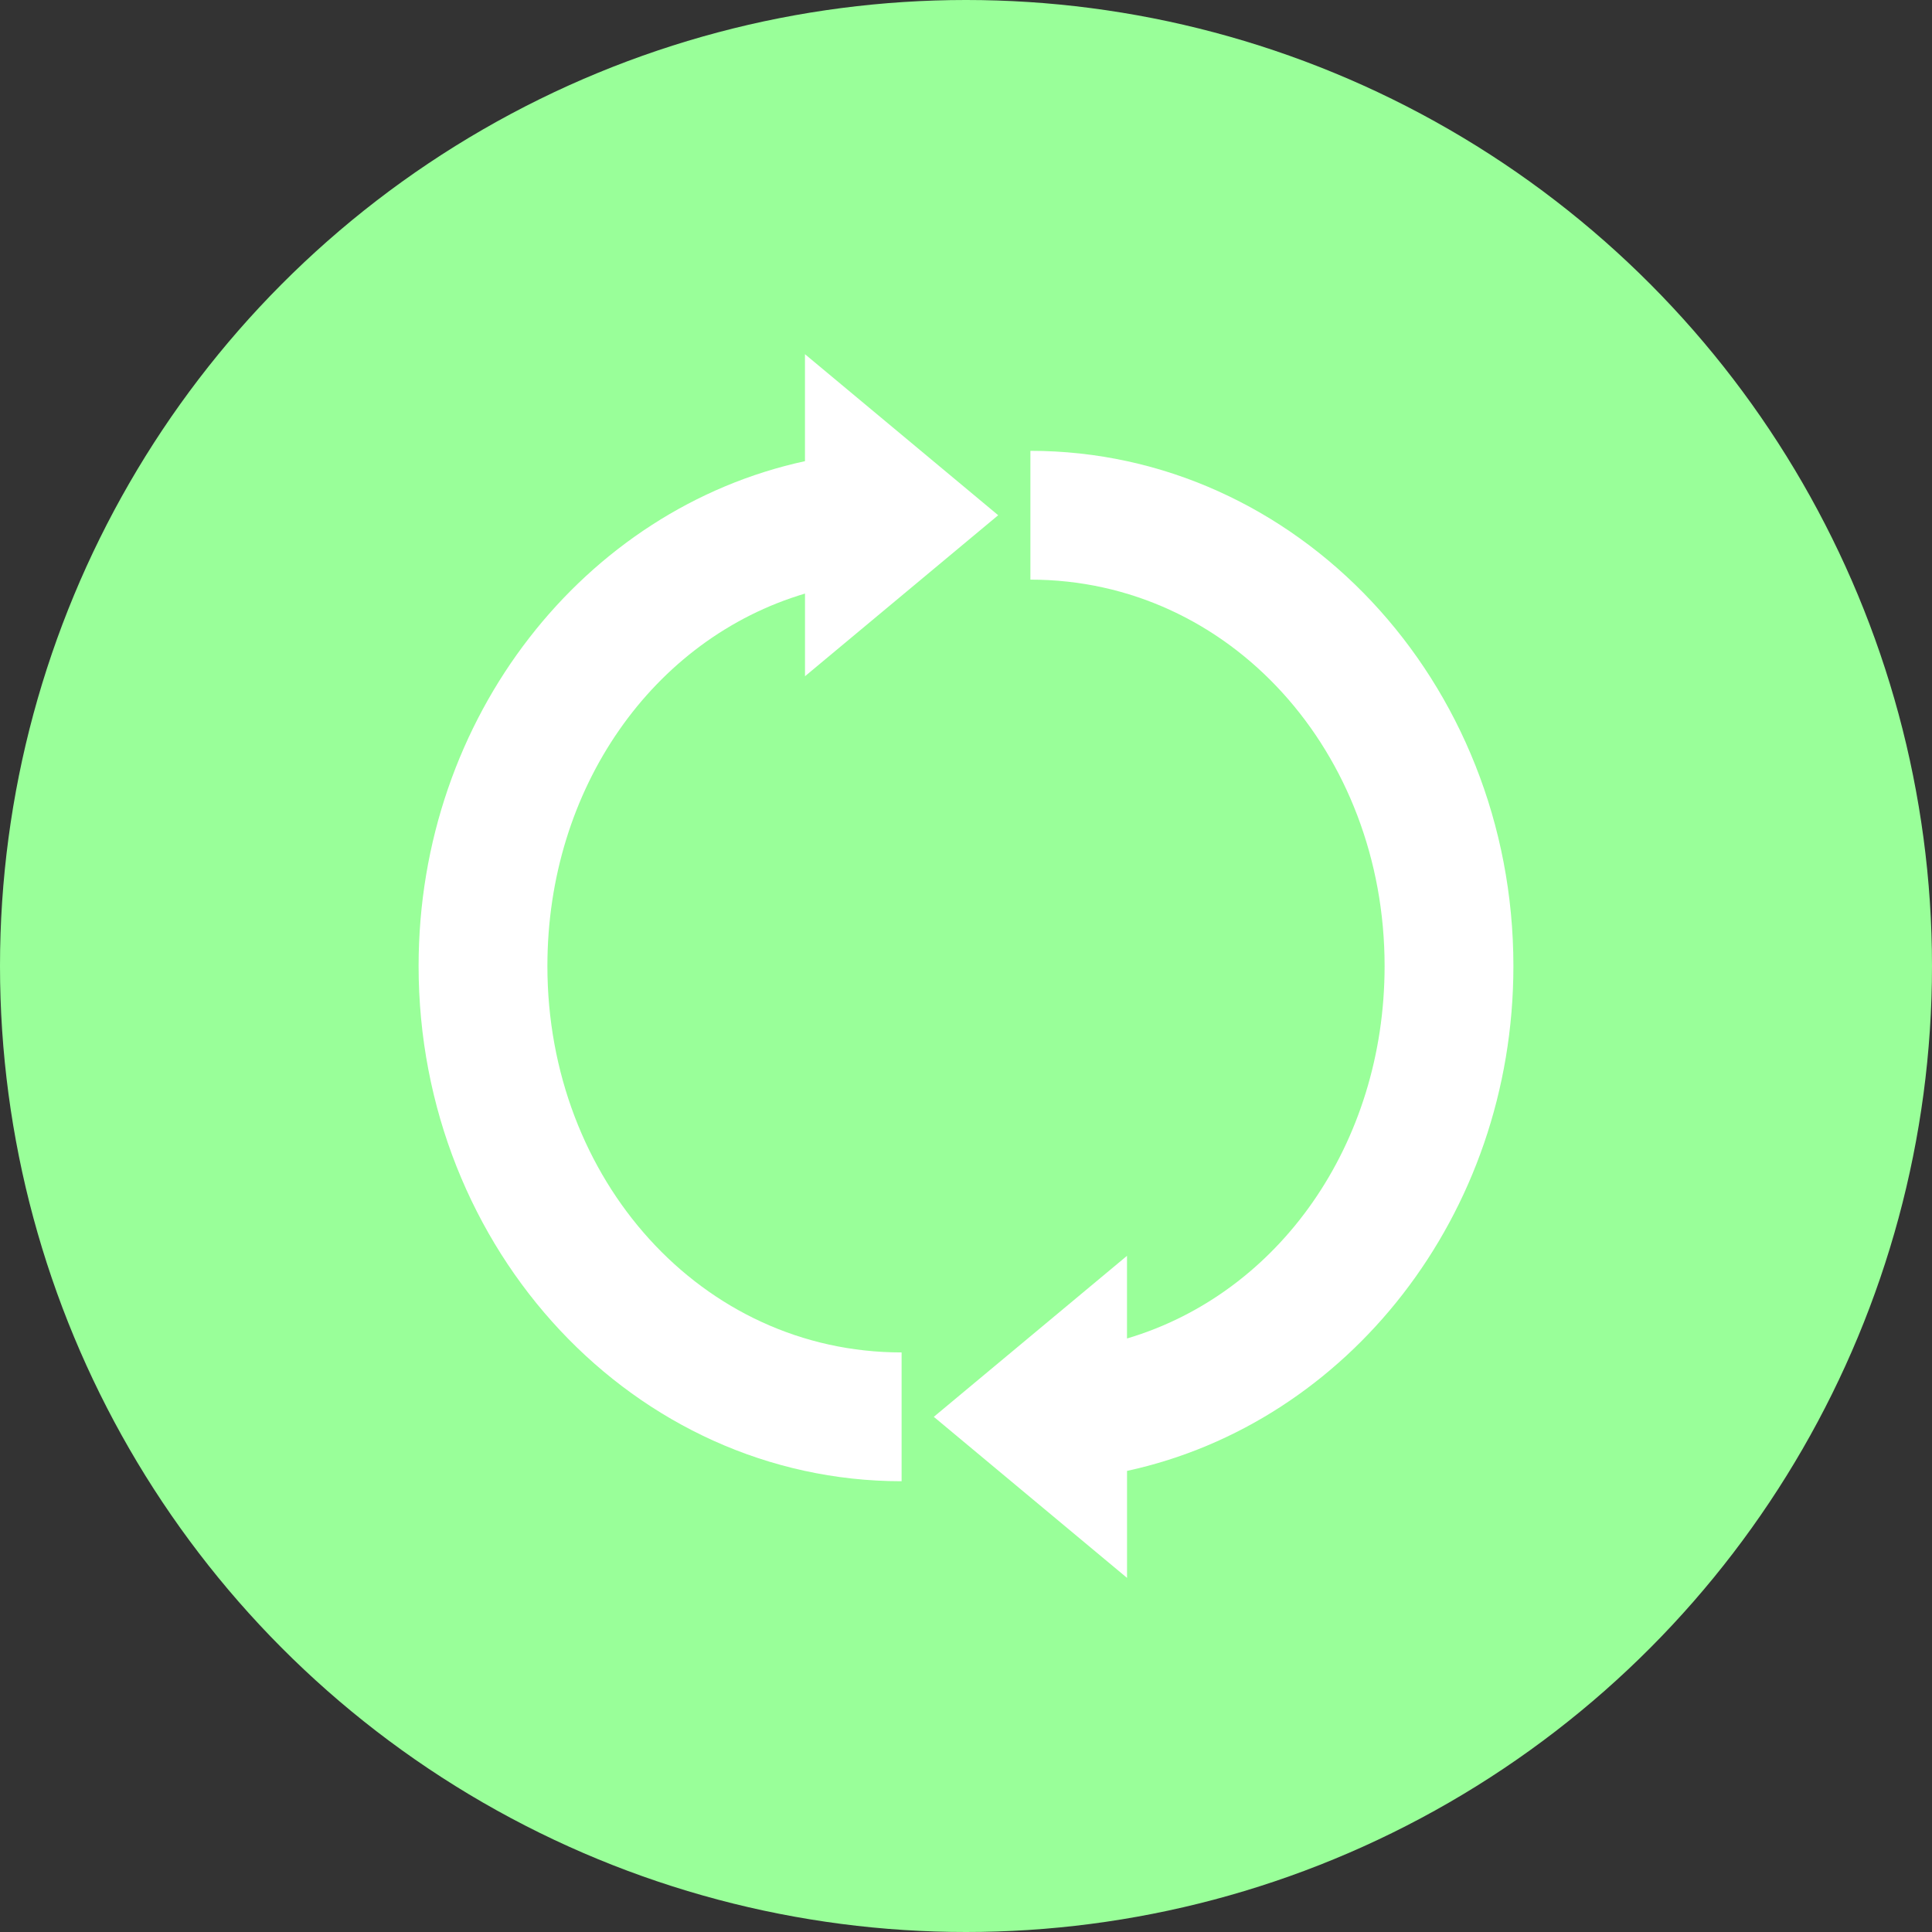 <?xml version="1.0" encoding="UTF-8"?>
<svg width="60px" height="60px" viewBox="0 0 60 60" version="1.1" xmlns="http://www.w3.org/2000/svg" xmlns:xlink="http://www.w3.org/1999/xlink">
    <rect x="0" y="0" width="60" height="60" fill="#333333" stroke="none"/>
    <!-- Generator: Sketch 50.2 (55047) - http://www.bohemiancoding.com/sketch -->
    <title>icons / process</title>
    <desc>Created with Sketch.</desc>
    <defs></defs>
    <g id="icons-/-process" stroke="none" stroke-width="1" fill="none" fill-rule="evenodd">
        <g id="Group-9" fill="#99FF99">
            <circle id="Oval-7" cx="30" cy="30" r="30"></circle>
        </g>
        <path d="M25,18.434 C20.275,19.836 17,24.484 17,30.001 C17,36.629 21.787,42.001 28,42.001 L28,46.001 C19.716,46.001 13,38.838 13,30.001 C13,22.261 18.153,15.804 24.999,14.322 L24.999,11 L31,16.001 L25,21.001 L25,18.434 Z" id="Oval-8" fill="#FFFFFF" fill-rule="nonzero"></path>
        <path d="M41,21.434 C36.275,22.836 33,27.484 33,33.001 C33,39.629 37.787,45.001 44,45.001 L44,49.001 C35.716,49.001 29,41.838 29,33.001 C29,25.261 34.153,18.804 40.999,17.322 L40.999,14 L47,19.001 L41,24.001 L41,21.434 Z" id="Oval-8" fill="#FFFFFF" fill-rule="nonzero" transform="translate(38, 31.501) scale(-1, -1) translate(-38, -31.501) "></path>
    </g>
</svg>